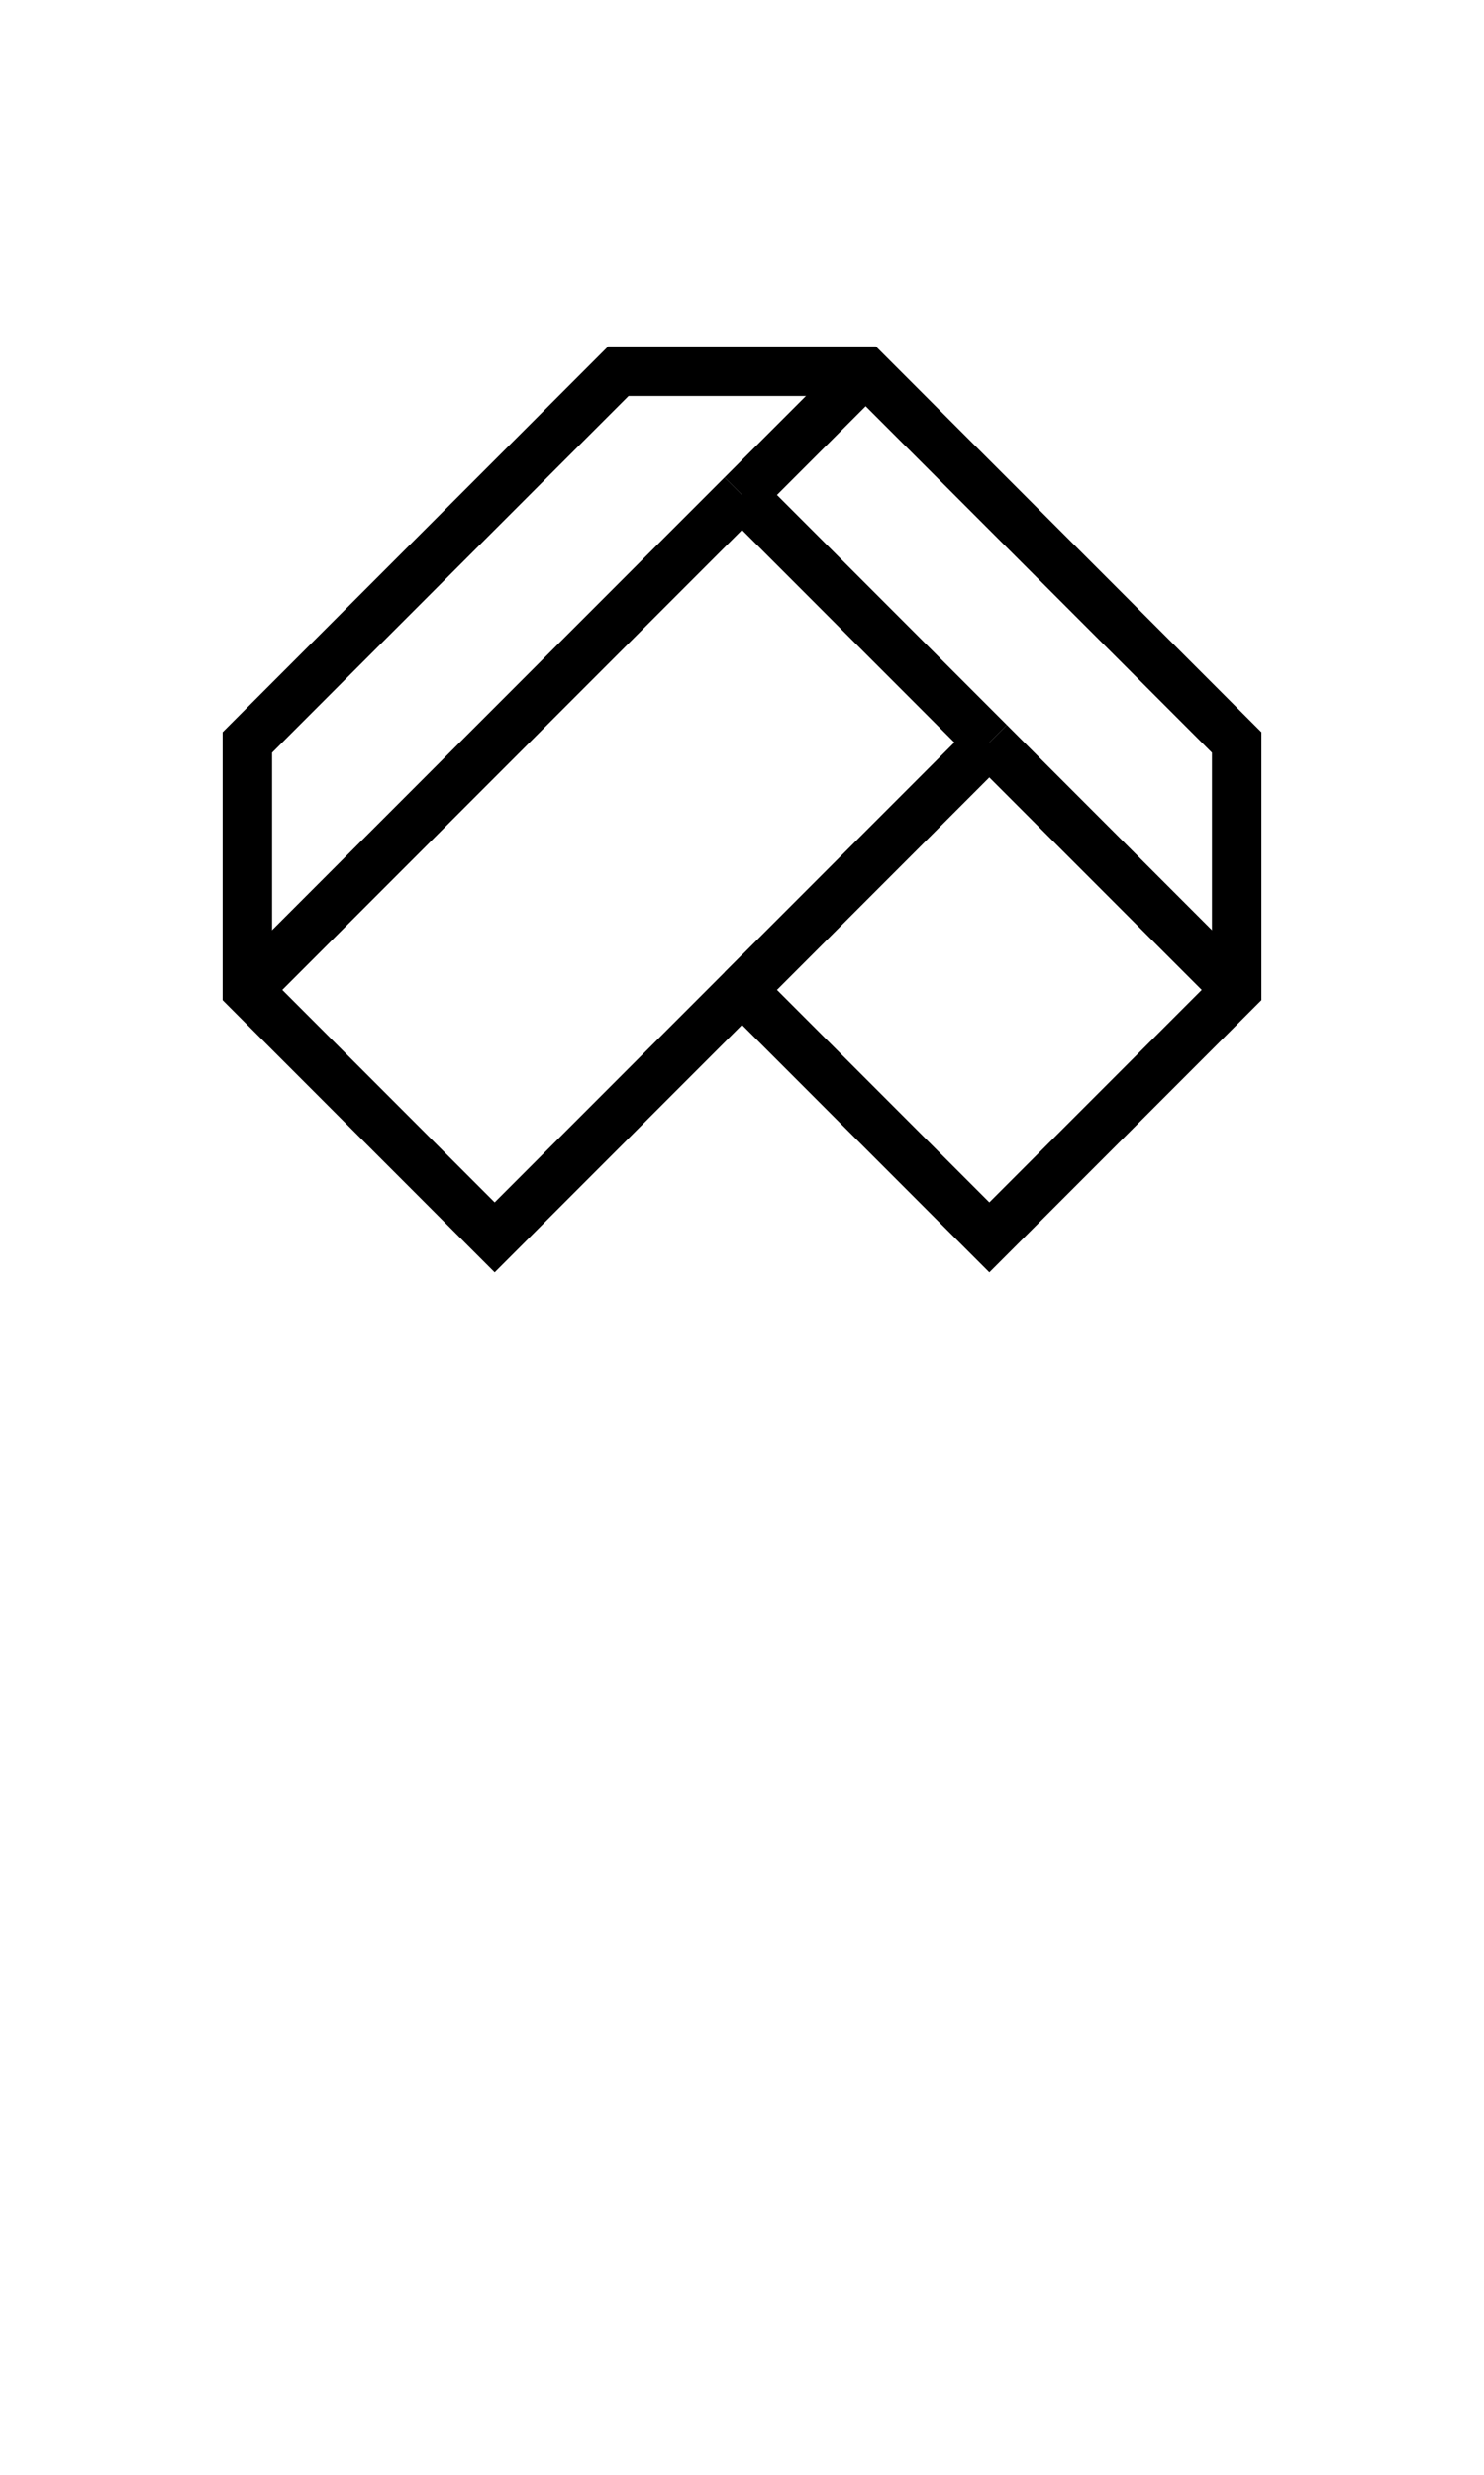 <?xml version="1.0" encoding="utf-8"?>
<!-- Generator: Adobe Illustrator 16.0.0, SVG Export Plug-In . SVG Version: 6.00 Build 0)  -->
<!DOCTYPE svg PUBLIC "-//W3C//DTD SVG 1.1//EN" "http://www.w3.org/Graphics/SVG/1.1/DTD/svg11.dtd">
<svg version="1.1" id="Ebene_1" xmlns="http://www.w3.org/2000/svg" xmlns:xlink="http://www.w3.org/1999/xlink" x="0px" y="0px"
	 width="600px" height="1000px" viewBox="0 0 600 1000" enable-background="new 0 0 600 1000" xml:space="preserve">
<polygon fill="none" stroke="#000000" stroke-width="20" stroke-miterlimit="10" points="500,400 500,300 350,150 250,150 100,300 
	100,400 200,500 300,400 400,500 "/>
<line fill="none" stroke="#000000" stroke-width="20" stroke-miterlimit="10" x1="300" y1="400" x2="400" y2="300"/>
<line fill="none" stroke="#000000" stroke-width="20" stroke-miterlimit="10" x1="300" y1="200" x2="350" y2="150"/>
<line fill="none" stroke="#000000" stroke-width="20" stroke-miterlimit="10" x1="100" y1="400" x2="300" y2="200"/>
<line fill="none" stroke="#000000" stroke-width="20" stroke-miterlimit="10" x1="400" y1="300" x2="300" y2="200"/>
<line fill="none" stroke="#000000" stroke-width="20" stroke-miterlimit="10" x1="500" y1="400" x2="400" y2="300"/>
</svg>
